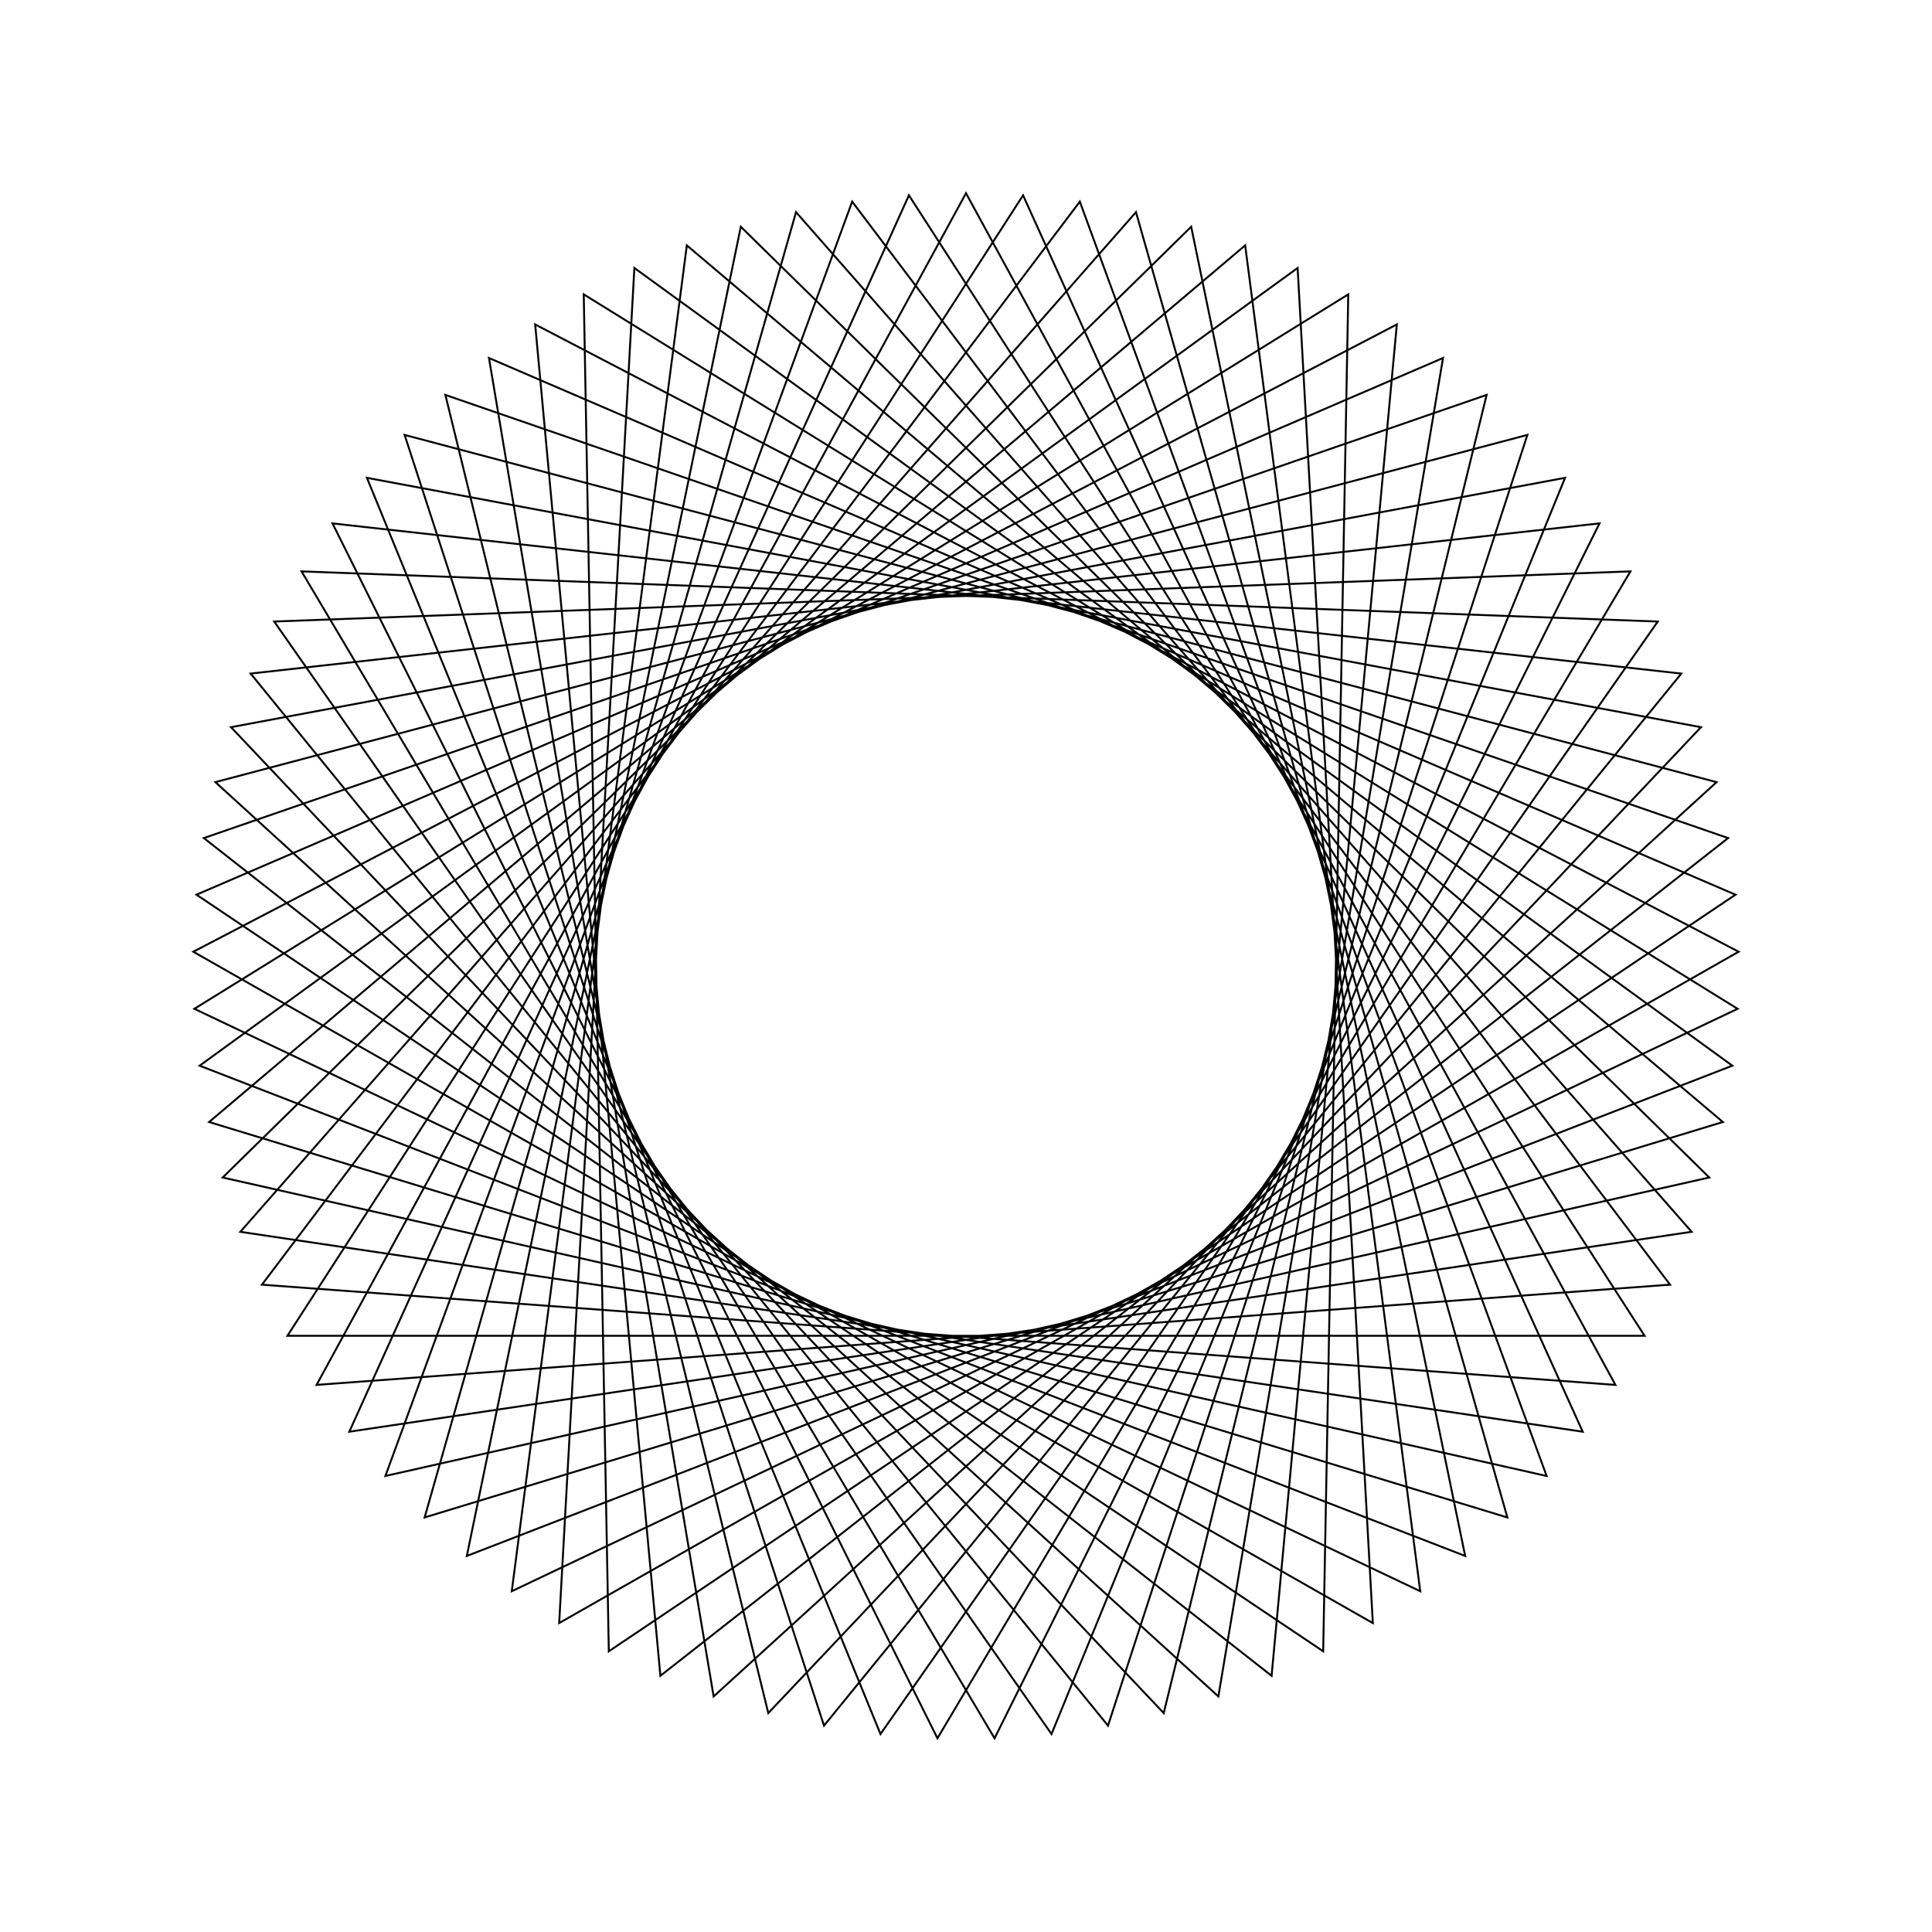 <?xml version="1.0" ?>
<svg height="100" width="100">
  <path d="M 50.0,90.0 L 83.614,28.318 L 13.559,33.506 L 55.892,89.564 L 80.053,23.603 L 11.527,39.053 L 61.656,88.264 L 75.837,19.464 L 10.334,44.84 L 67.165,86.13 L 71.057,15.991 L 10.007,50.739 L 72.3,83.207 L 65.818,13.261 L 10.552,56.622 L 76.948,79.56 L 60.234,11.331 L 11.958,62.361 L 81.008,75.268 L 54.426,10.246 L 14.193,67.83 L 84.392,70.425 L 48.522,10.027 L 17.21,72.909 L 87.026,65.136 L 42.65,10.681 L 20.943,77.489 L 88.851,59.517 L 36.938,12.193 L 25.309,81.47 L 89.829,53.691 L 31.512,14.529 L 30.214,84.764 L 89.939,47.784 L 26.489,17.639 L 35.55,87.299 L 89.176,41.925 L 21.978,21.456 L 41.202,89.02 L 87.56,36.242 L 18.079,25.895 L 47.046,89.891 L 85.123,30.86 L 14.877,30.86 L 52.954,89.891 L 81.921,25.895 L 12.44,36.242 L 58.798,89.02 L 78.022,21.456 L 10.824,41.925 L 64.45,87.299 L 73.511,17.639 L 10.061,47.784 L 69.786,84.764 L 68.488,14.529 L 10.171,53.691 L 74.691,81.47 L 63.062,12.193 L 11.149,59.517 L 79.057,77.489 L 57.35,10.681 L 12.974,65.136 L 82.79,72.909 L 51.478,10.027 L 15.608,70.425 L 85.807,67.83 L 45.574,10.246 L 18.992,75.268 L 88.042,62.361 L 39.766,11.331 L 23.052,79.56 L 89.448,56.622 L 34.182,13.261 L 27.7,83.207 L 89.993,50.739 L 28.943,15.991 L 32.835,86.13 L 89.666,44.84 L 24.163,19.464 L 38.344,88.264 L 88.473,39.053 L 19.947,23.603 L 44.108,89.564 L 86.441,33.506 L 16.386,28.318 L 50.0,90.0Z" fill="none" stroke="black" stroke-width="0.1" transform="matrix(1 0 0 -1 0 100)"/>
</svg>
